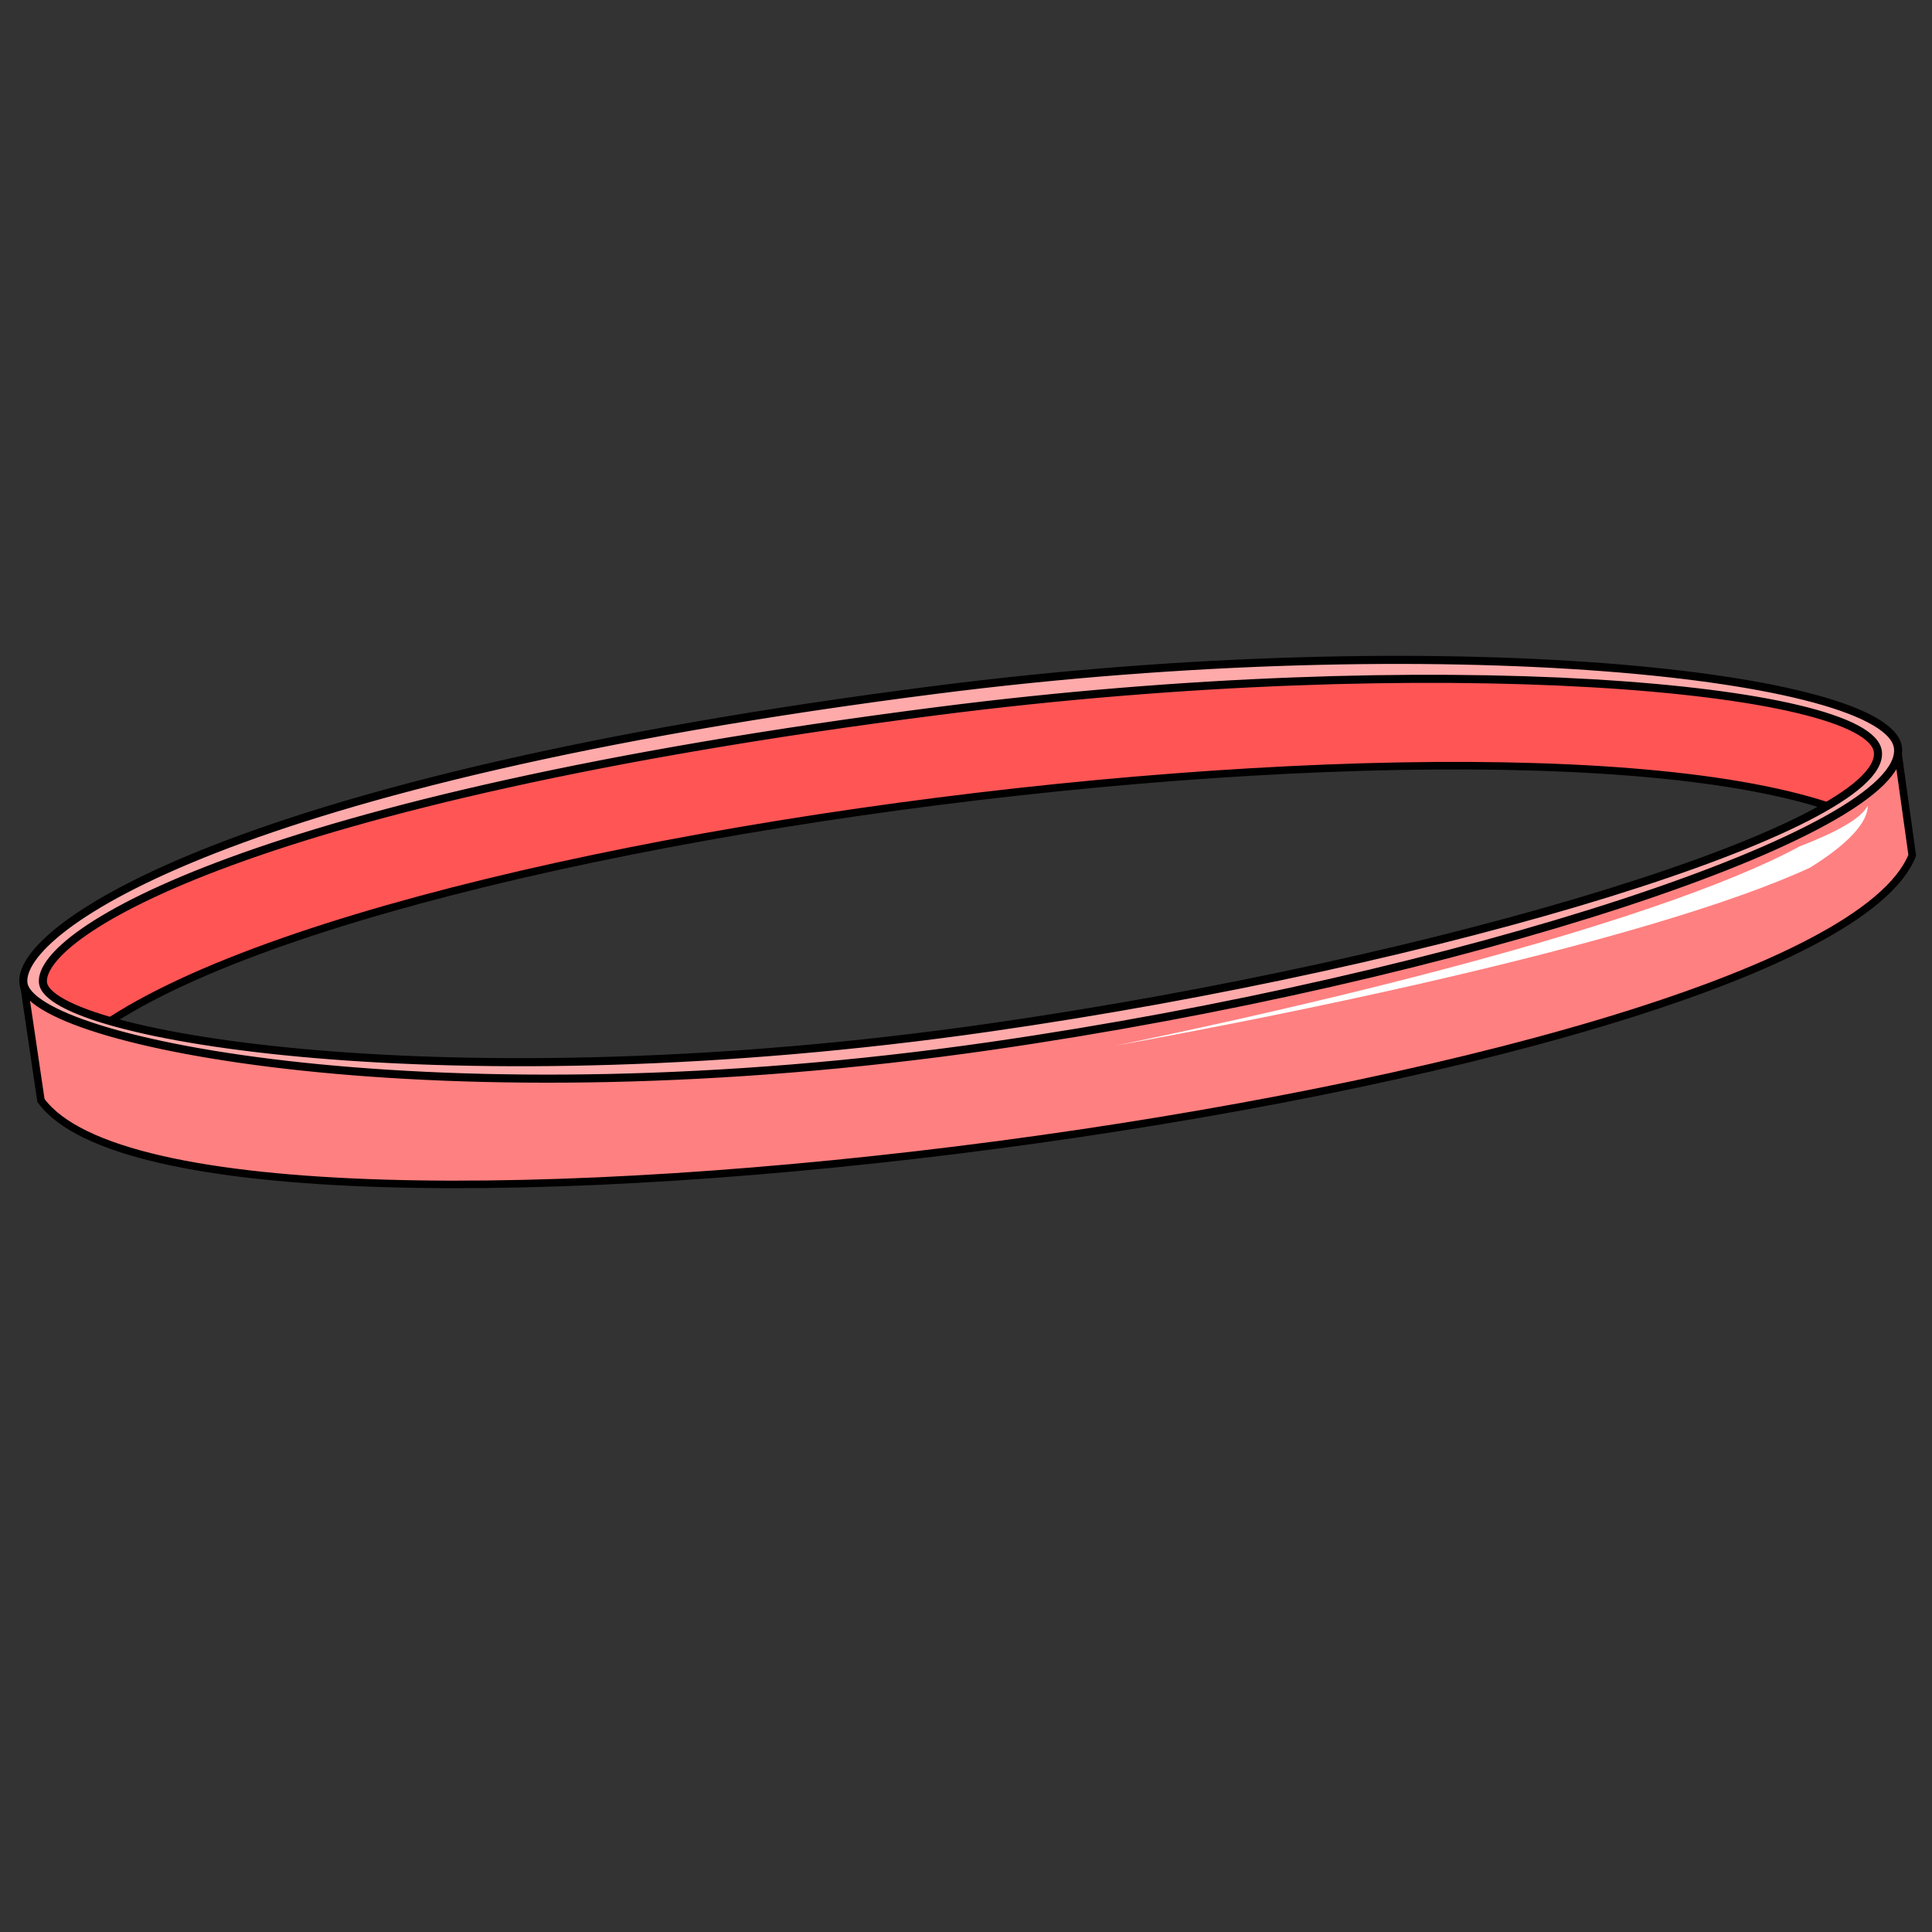 <svg xmlns="http://www.w3.org/2000/svg" cursor="default" viewBox="0 0 256 256">
    <rect x="0" y="0" width="256" height="256" fill="#333333" stroke="none"/>
    <g fill-rule="evenodd">
        <g stroke="#000">
            <path fill="#f55" d="M5.56 144.107l-2.1-14.433c12.338-31.842 226.492-57.41 246.712-30.308l1.914 12.516c-29.099-25.303-229.502-.646-246.527 32.225z"/>
            <path fill="#ff8080" d="M3.218 130.871l2.206 14.94c20.074 27.625 235.344-1.103 247.958-32.475l-1.81-12.944c-31.438 30.63-215.506 56.609-248.354 30.48z"/>
            <path fill="#faa" stroke-width="1.071" d="M123.988 91.408C30.94 103.293 2.438 122.904 3.095 130.212c.718 7.986 55.4 18.889 128.199 8.384 61.925-8.935 121.399-28.397 120.2-39.476-1.054-9.73-60.487-16.272-127.506-7.712zm.308 2.804c65.602-8.393 123.616-3.239 124.534 5.422 1.046 9.861-57.305 27.887-117.932 36.556-71.274 10.192-124.595 1.097-125.206-6.012-.56-6.507 27.523-24.313 118.604-35.966z"/>
        </g>
        <path fill="#fff" d="M147.735 138.57c28.875-5.97 53.242-12.267 70.56-18.135 8.598-2.914 15.41-5.706 20.14-8.271l.117-.046c2.511-.975 4.518-1.902 5.996-2.773 1.448-.854 2.477-1.702 2.94-2.595.02 1.092-.658 2.403-1.958 3.8-1.29 1.386-3.174 2.843-5.579 4.344l-.112.07c-5.088 2.357-12.179 4.874-20.91 7.467-17.62 5.232-42.205 10.857-71.194 16.139z"/>
    </g>
</svg>
